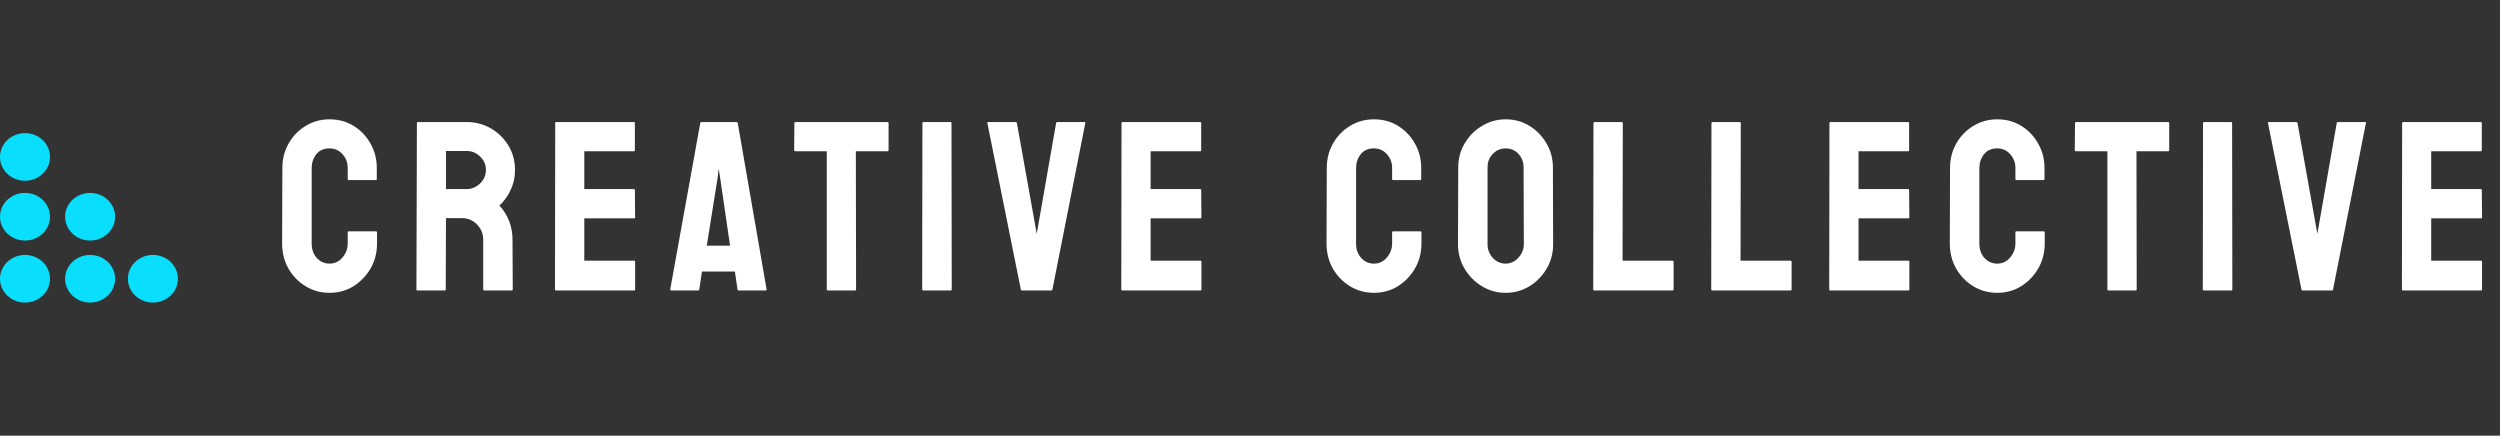 <svg aria-label="Creative Collective logo" width="241" height="42" viewBox="0 0 241 42" fill="none" xmlns="http://www.w3.org/2000/svg">
<rect x="0" y="0" width="241" height="42" fill="#333333" stroke="none"/>
<path fill-rule="evenodd" clip-rule="evenodd" d="M2.41 17.424C1.079 17.424 -0 16.396 -0 15.129C-0 13.861 1.079 12.833 2.41 12.833C3.741 12.833 4.82 13.861 4.82 15.129C4.82 16.396 3.741 17.424 2.41 17.424Z" fill="#09DFFD"/>
<path fill-rule="evenodd" clip-rule="evenodd" d="M2.41 23.188C1.079 23.188 0 22.161 0 20.893C0 19.626 1.079 18.598 2.41 18.598C3.741 18.598 4.82 19.626 4.82 20.893C4.82 22.161 3.741 23.188 2.41 23.188Z" fill="#09DFFD"/>
<path fill-rule="evenodd" clip-rule="evenodd" d="M2.41 29.167C1.079 29.167 0 28.139 0 26.872C0 25.604 1.079 24.576 2.41 24.576C3.741 24.576 4.82 25.604 4.82 26.872C4.82 28.139 3.741 29.167 2.41 29.167Z" fill="#09DFFD"/>
<path fill-rule="evenodd" clip-rule="evenodd" d="M8.687 23.188C7.356 23.188 6.277 22.161 6.277 20.893C6.277 19.626 7.356 18.598 8.687 18.598C10.018 18.598 11.097 19.626 11.097 20.893C11.097 22.161 10.018 23.188 8.687 23.188Z" fill="#09DFFD"/>
<path fill-rule="evenodd" clip-rule="evenodd" d="M8.687 29.167C7.356 29.167 6.277 28.139 6.277 26.872C6.277 25.604 7.356 24.576 8.687 24.576C10.018 24.576 11.097 25.604 11.097 26.872C11.097 28.139 10.018 29.167 8.687 29.167Z" fill="#09DFFD"/>
<path fill-rule="evenodd" clip-rule="evenodd" d="M14.74 29.167C13.409 29.167 12.33 28.139 12.33 26.872C12.33 25.604 13.409 24.576 14.74 24.576C16.071 24.576 17.15 25.604 17.15 26.872C17.15 28.139 16.071 29.167 14.74 29.167Z" fill="#09DFFD"/>
<path d="M31.766 28.228C30.923 28.228 30.152 28.015 29.453 27.59C28.762 27.165 28.211 26.595 27.801 25.881C27.399 25.159 27.197 24.358 27.197 23.477L27.22 16.197C27.22 15.331 27.418 14.548 27.813 13.85C28.207 13.143 28.751 12.577 29.442 12.152C30.141 11.719 30.915 11.503 31.766 11.503C32.632 11.503 33.403 11.711 34.079 12.129C34.762 12.547 35.306 13.113 35.708 13.827C36.118 14.533 36.323 15.323 36.323 16.197V17.268C36.323 17.328 36.293 17.359 36.232 17.359H33.612C33.551 17.359 33.521 17.328 33.521 17.268V16.197C33.521 15.68 33.353 15.236 33.019 14.864C32.685 14.491 32.267 14.305 31.766 14.305C31.212 14.305 30.786 14.495 30.49 14.875C30.194 15.255 30.046 15.695 30.046 16.197V23.477C30.046 24.047 30.213 24.514 30.547 24.878C30.881 25.235 31.288 25.414 31.766 25.414C32.267 25.414 32.685 25.216 33.019 24.821C33.353 24.419 33.521 23.971 33.521 23.477V22.395C33.521 22.334 33.551 22.303 33.612 22.303H36.255C36.316 22.303 36.346 22.334 36.346 22.395V23.477C36.346 24.35 36.141 25.148 35.731 25.869C35.313 26.583 34.762 27.157 34.079 27.59C33.395 28.015 32.624 28.228 31.766 28.228ZM42.878 28H40.235C40.174 28 40.144 27.962 40.144 27.886L40.189 11.856C40.189 11.795 40.22 11.765 40.28 11.765H44.997C45.84 11.765 46.615 11.97 47.321 12.38C48.028 12.79 48.59 13.341 49.008 14.032C49.433 14.723 49.646 15.505 49.646 16.379C49.646 16.949 49.558 17.465 49.384 17.928C49.209 18.392 49.004 18.783 48.768 19.102C48.541 19.421 48.332 19.656 48.142 19.808C48.985 20.742 49.406 21.84 49.406 23.101L49.429 27.886C49.429 27.962 49.391 28 49.315 28H46.672C46.611 28 46.581 27.977 46.581 27.932V23.101C46.581 22.539 46.383 22.053 45.988 21.643C45.593 21.232 45.107 21.027 44.53 21.027H42.992L42.969 27.886C42.969 27.962 42.939 28 42.878 28ZM44.997 14.556H42.992V18.225H44.997C45.476 18.225 45.901 18.046 46.273 17.689C46.653 17.332 46.843 16.895 46.843 16.379C46.843 15.885 46.661 15.46 46.296 15.103C45.931 14.738 45.498 14.556 44.997 14.556ZM61.134 28H53.591C53.531 28 53.5 27.962 53.5 27.886L53.523 11.856C53.523 11.795 53.553 11.765 53.614 11.765H61.111C61.172 11.765 61.202 11.803 61.202 11.879V14.488C61.202 14.548 61.172 14.579 61.111 14.579H56.326V18.225H61.111C61.172 18.225 61.202 18.255 61.202 18.316L61.225 20.959C61.225 21.02 61.194 21.05 61.134 21.05H56.326V25.129H61.134C61.194 25.129 61.225 25.167 61.225 25.243V27.909C61.225 27.97 61.194 28 61.134 28ZM64.612 27.886L67.506 11.856C67.521 11.795 67.559 11.765 67.62 11.765H71.004C71.065 11.765 71.103 11.795 71.118 11.856L73.898 27.886C73.905 27.962 73.875 28 73.807 28H71.22C71.144 28 71.103 27.962 71.095 27.886L70.844 26.177H67.666L67.415 27.886C67.407 27.962 67.369 28 67.301 28H64.703C64.643 28 64.612 27.962 64.612 27.886ZM69.181 17.131L68.133 23.682H70.377L69.42 17.131L69.284 16.265L69.181 17.131ZM82.435 28H79.803C79.735 28 79.701 27.962 79.701 27.886V14.579H76.67C76.594 14.579 76.556 14.541 76.556 14.465L76.579 11.856C76.579 11.795 76.609 11.765 76.67 11.765H85.534C85.617 11.765 85.659 11.795 85.659 11.856V14.465C85.659 14.541 85.629 14.579 85.568 14.579H82.503L82.526 27.886C82.526 27.962 82.496 28 82.435 28ZM91.656 28H89.012C88.936 28 88.898 27.962 88.898 27.886L88.921 11.856C88.921 11.795 88.952 11.765 89.012 11.765H91.633C91.694 11.765 91.724 11.795 91.724 11.856L91.747 27.886C91.747 27.962 91.716 28 91.656 28ZM101.344 28H98.518C98.45 28 98.412 27.962 98.404 27.886L95.18 11.856C95.165 11.795 95.195 11.765 95.271 11.765H97.914C97.975 11.765 98.013 11.795 98.028 11.856L99.942 22.543L101.811 11.856C101.826 11.795 101.864 11.765 101.925 11.765H104.534C104.617 11.765 104.648 11.795 104.625 11.856L101.457 27.886C101.45 27.962 101.412 28 101.344 28ZM115.725 28H108.183C108.122 28 108.092 27.962 108.092 27.886L108.115 11.856C108.115 11.795 108.145 11.765 108.206 11.765H115.703C115.763 11.765 115.794 11.803 115.794 11.879V14.488C115.794 14.548 115.763 14.579 115.703 14.579H110.918V18.225H115.703C115.763 18.225 115.794 18.255 115.794 18.316L115.817 20.959C115.817 21.02 115.786 21.05 115.725 21.05H110.918V25.129H115.725C115.786 25.129 115.817 25.167 115.817 25.243V27.909C115.817 27.97 115.786 28 115.725 28ZM132.447 28.228C131.604 28.228 130.833 28.015 130.134 27.59C129.443 27.165 128.892 26.595 128.482 25.881C128.079 25.159 127.878 24.358 127.878 23.477L127.901 16.197C127.901 15.331 128.098 14.548 128.493 13.85C128.888 13.143 129.431 12.577 130.122 12.152C130.821 11.719 131.596 11.503 132.447 11.503C133.313 11.503 134.083 11.711 134.759 12.129C135.443 12.547 135.986 13.113 136.389 13.827C136.799 14.533 137.004 15.323 137.004 16.197V17.268C137.004 17.328 136.974 17.359 136.913 17.359H134.292C134.232 17.359 134.201 17.328 134.201 17.268V16.197C134.201 15.68 134.034 15.236 133.7 14.864C133.366 14.491 132.948 14.305 132.447 14.305C131.892 14.305 131.467 14.495 131.171 14.875C130.874 15.255 130.726 15.695 130.726 16.197V23.477C130.726 24.047 130.893 24.514 131.228 24.878C131.562 25.235 131.968 25.414 132.447 25.414C132.948 25.414 133.366 25.216 133.7 24.821C134.034 24.419 134.201 23.971 134.201 23.477V22.395C134.201 22.334 134.232 22.303 134.292 22.303H136.936C136.996 22.303 137.027 22.334 137.027 22.395V23.477C137.027 24.35 136.822 25.148 136.411 25.869C135.994 26.583 135.443 27.157 134.759 27.59C134.076 28.015 133.305 28.228 132.447 28.228ZM145.142 28.228C144.314 28.228 143.551 28.015 142.852 27.59C142.161 27.165 141.603 26.599 141.177 25.892C140.76 25.178 140.551 24.396 140.551 23.545L140.574 16.151C140.574 15.285 140.783 14.507 141.2 13.815C141.61 13.117 142.165 12.558 142.864 12.141C143.562 11.715 144.322 11.503 145.142 11.503C145.993 11.503 146.756 11.711 147.432 12.129C148.116 12.547 148.663 13.109 149.073 13.815C149.491 14.514 149.7 15.293 149.7 16.151L149.722 23.545C149.722 24.396 149.517 25.174 149.107 25.881C148.689 26.595 148.135 27.165 147.444 27.59C146.753 28.015 145.985 28.228 145.142 28.228ZM145.142 25.414C145.613 25.414 146.023 25.224 146.373 24.844C146.722 24.457 146.897 24.024 146.897 23.545L146.874 16.151C146.874 15.634 146.711 15.198 146.384 14.841C146.058 14.484 145.644 14.305 145.142 14.305C144.664 14.305 144.254 14.48 143.912 14.829C143.57 15.179 143.399 15.619 143.399 16.151V23.545C143.399 24.054 143.57 24.495 143.912 24.867C144.254 25.231 144.664 25.414 145.142 25.414ZM161.222 28H153.679C153.619 28 153.588 27.962 153.588 27.886L153.611 11.879C153.611 11.803 153.649 11.765 153.725 11.765H156.323C156.399 11.765 156.437 11.803 156.437 11.879L156.414 25.129H161.222C161.298 25.129 161.336 25.167 161.336 25.243V27.886C161.336 27.962 161.298 28 161.222 28ZM172.596 28H165.054C164.993 28 164.962 27.962 164.962 27.886L164.985 11.879C164.985 11.803 165.023 11.765 165.099 11.765H167.697C167.773 11.765 167.811 11.803 167.811 11.879L167.788 25.129H172.596C172.672 25.129 172.71 25.167 172.71 25.243V27.886C172.71 27.962 172.672 28 172.596 28ZM183.97 28H176.428C176.367 28 176.337 27.962 176.337 27.886L176.359 11.856C176.359 11.795 176.39 11.765 176.45 11.765H183.947C184.008 11.765 184.038 11.803 184.038 11.879V14.488C184.038 14.548 184.008 14.579 183.947 14.579H179.162V18.225H183.947C184.008 18.225 184.038 18.255 184.038 18.316L184.061 20.959C184.061 21.02 184.031 21.05 183.97 21.05H179.162V25.129H183.97C184.031 25.129 184.061 25.167 184.061 25.243V27.909C184.061 27.97 184.031 28 183.97 28ZM192.53 28.228C191.687 28.228 190.916 28.015 190.217 27.59C189.526 27.165 188.975 26.595 188.565 25.881C188.163 25.159 187.961 24.358 187.961 23.477L187.984 16.197C187.984 15.331 188.182 14.548 188.577 13.85C188.971 13.143 189.515 12.577 190.206 12.152C190.905 11.719 191.679 11.503 192.53 11.503C193.396 11.503 194.167 11.711 194.843 12.129C195.526 12.547 196.069 13.113 196.472 13.827C196.882 14.533 197.087 15.323 197.087 16.197V17.268C197.087 17.328 197.057 17.359 196.996 17.359H194.376C194.315 17.359 194.285 17.328 194.285 17.268V16.197C194.285 15.68 194.117 15.236 193.783 14.864C193.449 14.491 193.031 14.305 192.53 14.305C191.975 14.305 191.55 14.495 191.254 14.875C190.958 15.255 190.81 15.695 190.81 16.197V23.477C190.81 24.047 190.977 24.514 191.311 24.878C191.645 25.235 192.051 25.414 192.53 25.414C193.031 25.414 193.449 25.216 193.783 24.821C194.117 24.419 194.285 23.971 194.285 23.477V22.395C194.285 22.334 194.315 22.303 194.376 22.303H197.019C197.08 22.303 197.11 22.334 197.11 22.395V23.477C197.11 24.35 196.905 25.148 196.495 25.869C196.077 26.583 195.526 27.157 194.843 27.59C194.159 28.015 193.388 28.228 192.53 28.228ZM205.886 28H203.255C203.186 28 203.152 27.962 203.152 27.886V14.579H200.121C200.046 14.579 200.008 14.541 200.008 14.465L200.03 11.856C200.03 11.795 200.061 11.765 200.121 11.765H208.985C209.069 11.765 209.111 11.795 209.111 11.856V14.465C209.111 14.541 209.08 14.579 209.02 14.579H205.955L205.978 27.886C205.978 27.962 205.947 28 205.886 28ZM215.107 28H212.464C212.388 28 212.35 27.962 212.35 27.886L212.373 11.856C212.373 11.795 212.403 11.765 212.464 11.765H215.084C215.145 11.765 215.176 11.795 215.176 11.856L215.198 27.886C215.198 27.962 215.168 28 215.107 28ZM224.795 28H221.97C221.901 28 221.863 27.962 221.856 27.886L218.631 11.856C218.616 11.795 218.647 11.765 218.723 11.765H221.366C221.427 11.765 221.464 11.795 221.48 11.856L223.394 22.543L225.262 11.856C225.277 11.795 225.315 11.765 225.376 11.765H227.985C228.069 11.765 228.099 11.795 228.076 11.856L224.909 27.886C224.901 27.962 224.863 28 224.795 28ZM239.177 28H231.635C231.574 28 231.544 27.962 231.544 27.886L231.566 11.856C231.566 11.795 231.597 11.765 231.658 11.765H239.154C239.215 11.765 239.245 11.803 239.245 11.879V14.488C239.245 14.548 239.215 14.579 239.154 14.579H234.369V18.225H239.154C239.215 18.225 239.245 18.255 239.245 18.316L239.268 20.959C239.268 21.02 239.238 21.05 239.177 21.05H234.369V25.129H239.177C239.238 25.129 239.268 25.167 239.268 25.243V27.909C239.268 27.97 239.238 28 239.177 28Z" fill="white"/>
</svg>
